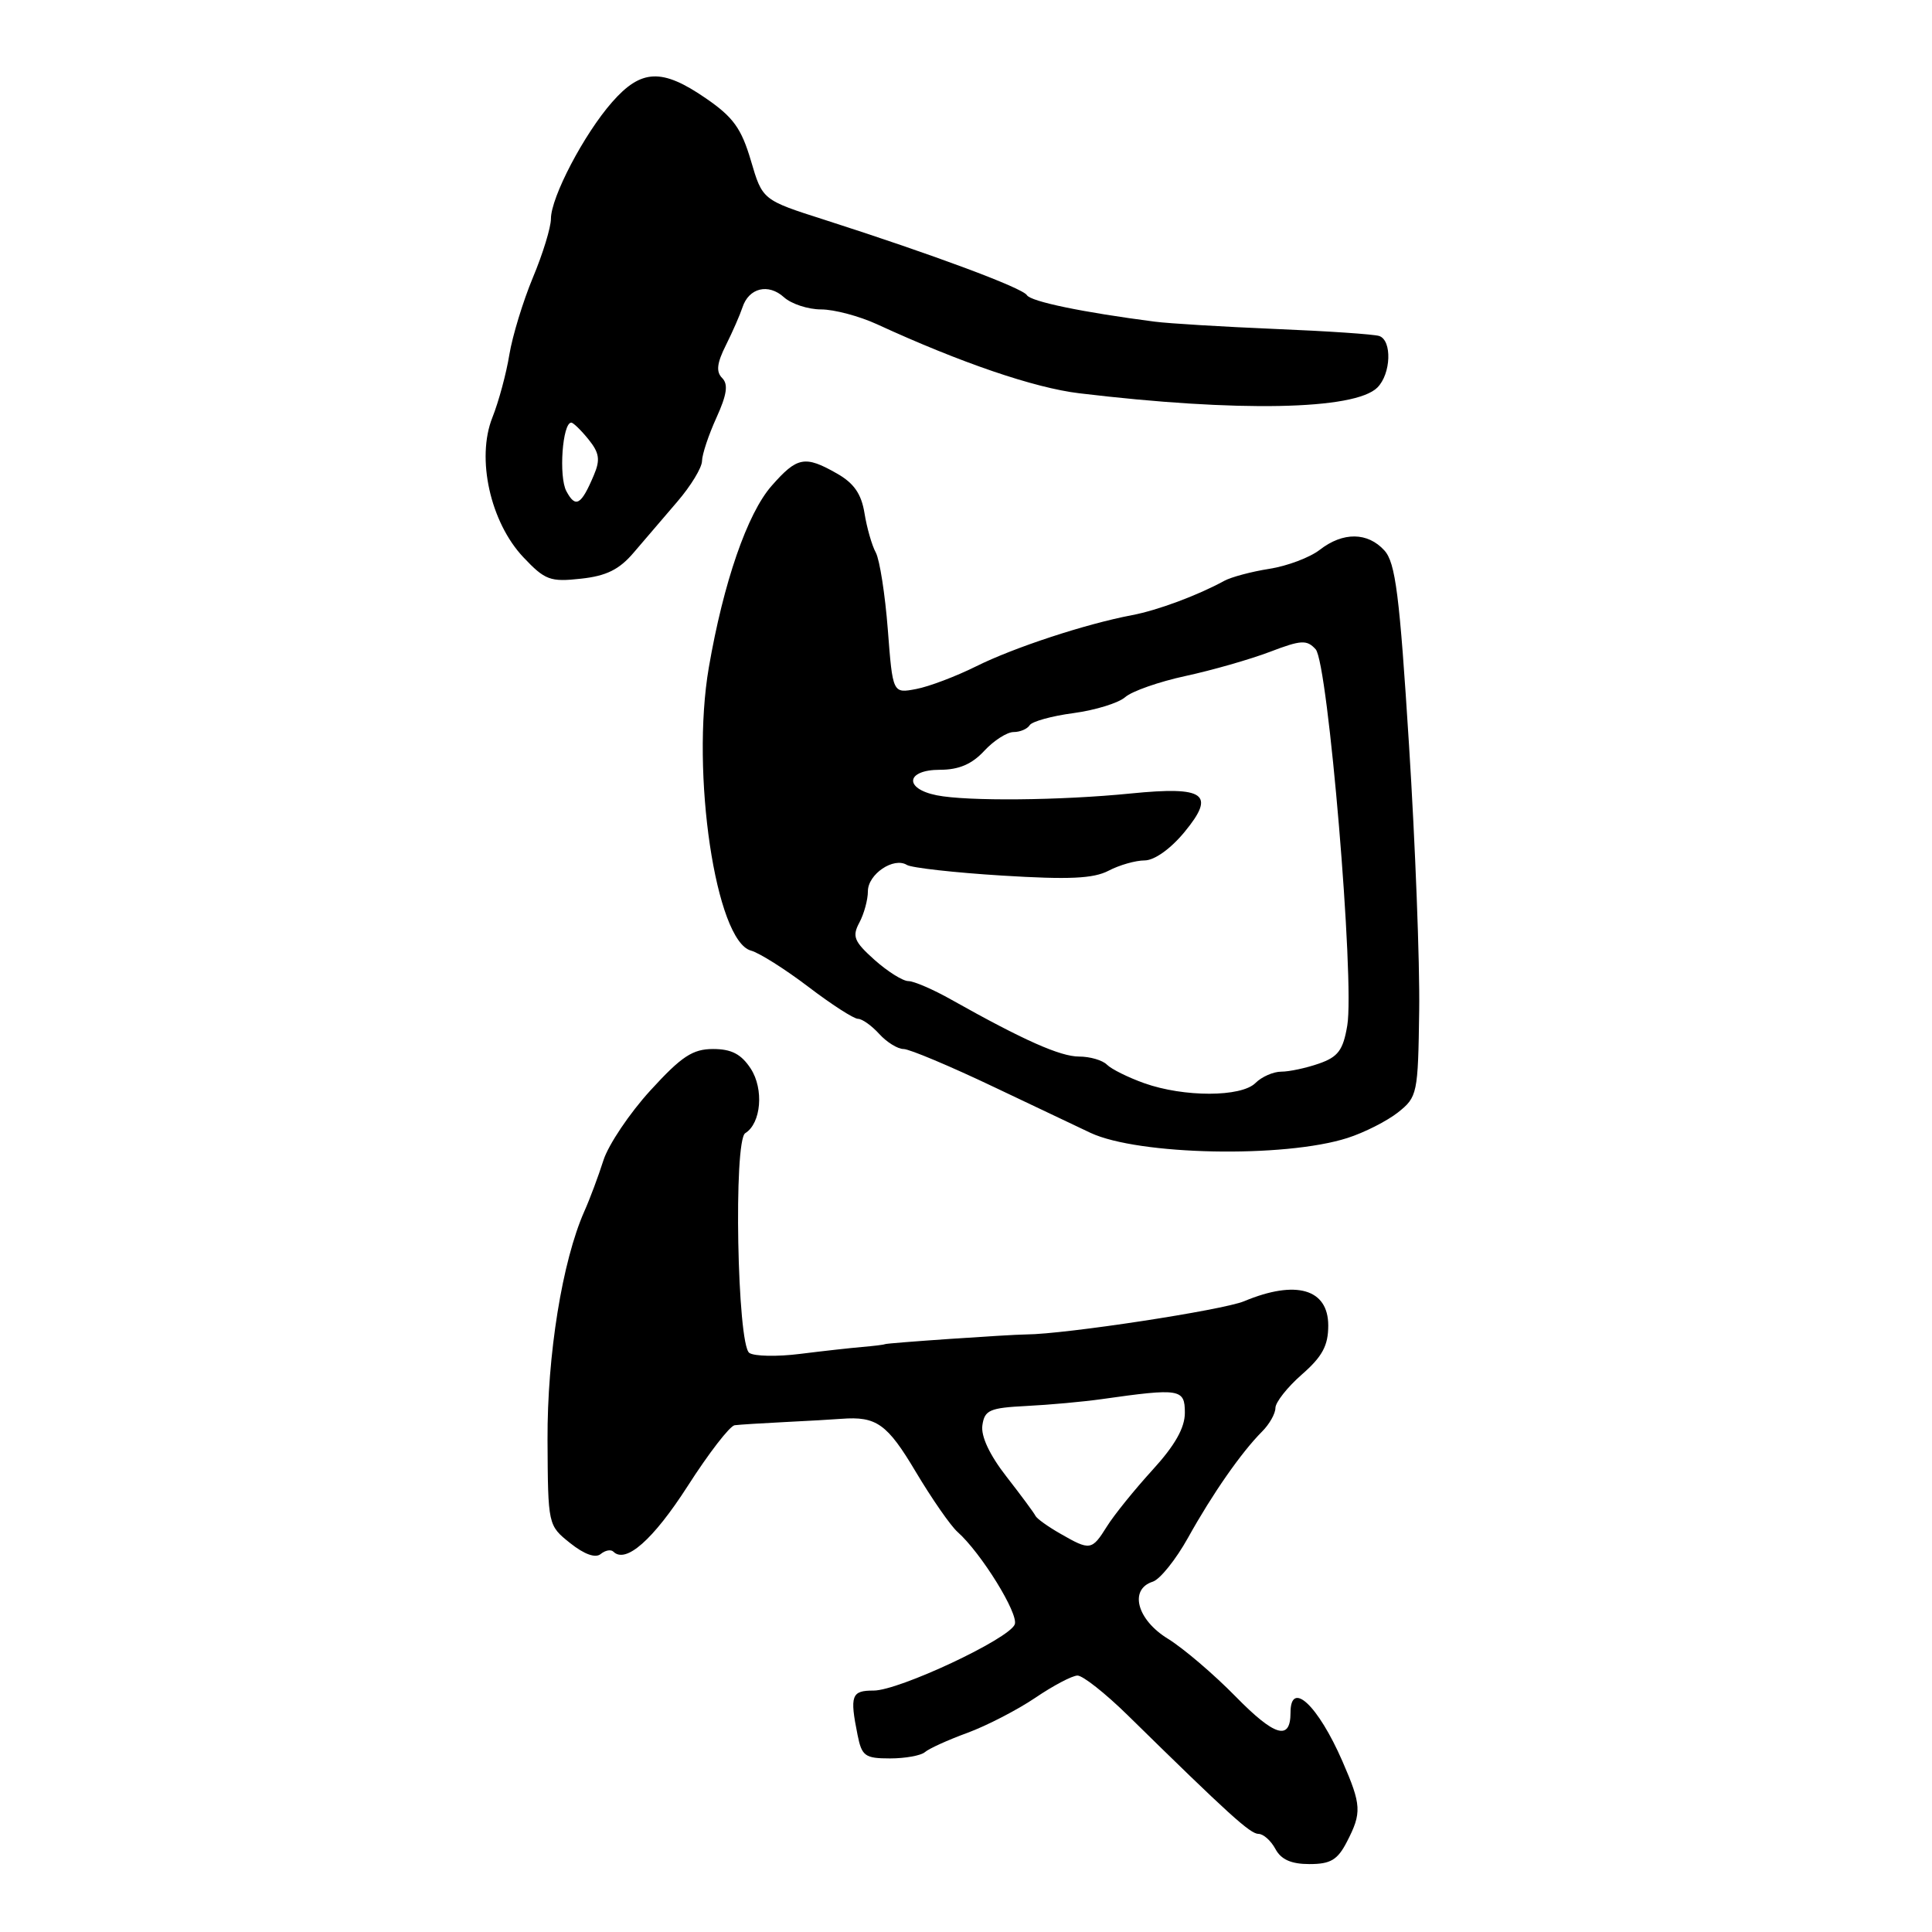 <?xml version="1.0" encoding="UTF-8" standalone="no"?>
<!DOCTYPE svg PUBLIC "-//W3C//DTD SVG 1.1//EN" "http://www.w3.org/Graphics/SVG/1.1/DTD/svg11.dtd" >
<svg xmlns="http://www.w3.org/2000/svg" xmlns:xlink="http://www.w3.org/1999/xlink" version="1.1" viewBox="0 0 256 256">
 <g >
 <path fill="currentColor"
d=" M 178.47 244.05 C 180.46 240.20 180.41 239.19 177.88 233.38 C 174.64 225.95 171.00 222.54 171.00 226.94 C 171.00 230.70 168.91 230.09 163.73 224.80 C 160.85 221.86 156.81 218.41 154.75 217.14 C 150.64 214.62 149.58 210.59 152.75 209.58 C 153.71 209.27 155.81 206.65 157.42 203.76 C 160.66 197.93 164.49 192.44 167.21 189.71 C 168.20 188.73 169.00 187.31 169.00 186.56 C 169.00 185.82 170.57 183.82 172.50 182.13 C 175.22 179.75 176.00 178.30 176.00 175.64 C 176.00 170.78 171.72 169.55 164.85 172.42 C 162.02 173.60 141.14 176.79 136.00 176.82 C 133.70 176.84 117.53 177.95 117.25 178.11 C 117.11 178.19 115.76 178.35 114.25 178.48 C 112.74 178.61 109.03 179.02 106.00 179.40 C 102.97 179.78 99.96 179.72 99.29 179.27 C 97.68 178.16 97.18 151.12 98.75 150.15 C 100.86 148.85 101.24 144.30 99.47 141.59 C 98.21 139.67 96.92 139.00 94.49 139.00 C 91.78 139.00 90.31 139.97 86.18 144.49 C 83.42 147.51 80.62 151.68 79.96 153.74 C 79.30 155.81 78.17 158.85 77.43 160.50 C 74.50 167.12 72.50 179.53 72.55 190.81 C 72.61 202.10 72.61 202.12 75.55 204.47 C 77.42 205.96 78.90 206.49 79.59 205.92 C 80.19 205.42 80.95 205.28 81.27 205.60 C 82.91 207.24 86.54 204.04 91.11 196.93 C 93.90 192.57 96.71 188.93 97.35 188.85 C 97.98 188.77 100.97 188.58 104.00 188.43 C 107.03 188.28 110.40 188.09 111.50 188.00 C 116.13 187.65 117.56 188.66 121.33 195.00 C 123.46 198.57 125.96 202.18 126.89 203.00 C 130.01 205.78 135.00 213.84 134.46 215.24 C 133.72 217.17 119.10 224.02 115.75 224.01 C 112.82 224.00 112.58 224.66 113.63 229.88 C 114.19 232.69 114.61 233.00 117.93 233.00 C 119.95 233.00 122.03 232.62 122.55 232.17 C 123.07 231.71 125.61 230.55 128.19 229.61 C 130.76 228.66 134.81 226.57 137.19 224.96 C 139.56 223.35 142.07 222.03 142.77 222.02 C 143.47 222.01 146.45 224.36 149.40 227.25 C 162.85 240.45 165.66 243.00 166.76 243.00 C 167.40 243.00 168.41 243.90 169.00 245.00 C 169.75 246.40 171.09 247.00 173.51 247.00 C 176.31 247.00 177.23 246.45 178.47 244.05 Z  M 178.54 150.79 C 180.77 150.08 183.78 148.55 185.24 147.40 C 187.81 145.36 187.90 144.95 188.05 133.90 C 188.14 127.63 187.53 111.78 186.70 98.69 C 185.45 78.79 184.91 74.56 183.44 72.94 C 181.23 70.50 177.96 70.46 174.88 72.85 C 173.57 73.87 170.57 75.00 168.21 75.37 C 165.84 75.74 163.14 76.46 162.21 76.97 C 158.66 78.91 153.38 80.87 150.00 81.51 C 143.87 82.67 134.32 85.81 129.33 88.30 C 126.67 89.62 123.10 90.98 121.39 91.30 C 118.29 91.89 118.29 91.89 117.64 83.42 C 117.28 78.76 116.56 74.17 116.05 73.22 C 115.53 72.28 114.86 69.92 114.55 68.00 C 114.14 65.45 113.15 64.02 110.91 62.75 C 106.65 60.32 105.63 60.52 102.24 64.38 C 99.02 68.04 95.86 77.19 93.92 88.46 C 91.52 102.41 94.84 124.70 99.51 125.96 C 100.61 126.26 104.02 128.41 107.10 130.75 C 110.17 133.09 113.13 135.00 113.69 135.00 C 114.24 135.00 115.50 135.90 116.50 137.00 C 117.50 138.10 118.95 139.00 119.73 139.00 C 120.50 139.00 125.95 141.29 131.82 144.09 C 137.69 146.88 143.40 149.59 144.50 150.11 C 150.86 153.08 170.16 153.47 178.54 150.79 Z  M 83.97 73.22 C 85.36 71.59 87.96 68.55 89.75 66.47 C 91.54 64.39 93.01 61.97 93.02 61.09 C 93.03 60.22 93.89 57.63 94.93 55.35 C 96.32 52.29 96.52 50.92 95.69 50.09 C 94.86 49.26 94.99 48.12 96.19 45.73 C 97.08 43.95 98.06 41.70 98.38 40.73 C 99.22 38.15 101.80 37.51 103.87 39.38 C 104.85 40.27 107.07 41.00 108.80 41.00 C 110.53 41.00 113.87 41.89 116.22 42.97 C 127.28 48.06 137.06 51.40 143.00 52.11 C 163.98 54.63 179.53 54.33 182.51 51.35 C 184.32 49.54 184.48 45.10 182.75 44.52 C 182.06 44.29 175.88 43.87 169.00 43.59 C 162.12 43.30 154.93 42.87 153.00 42.62 C 143.49 41.39 136.59 39.96 136.07 39.11 C 135.47 38.14 123.61 33.73 109.27 29.13 C 101.03 26.50 101.03 26.50 99.50 21.29 C 98.24 17.02 97.16 15.52 93.55 13.04 C 87.72 9.02 84.97 9.13 81.10 13.54 C 77.38 17.78 73.00 26.13 73.00 29.00 C 73.00 30.13 71.93 33.63 70.61 36.78 C 69.30 39.93 67.90 44.52 67.49 47.00 C 67.09 49.48 66.08 53.22 65.24 55.33 C 63.09 60.74 64.97 69.20 69.35 73.84 C 72.21 76.87 72.91 77.13 76.97 76.68 C 80.34 76.32 82.06 75.47 83.97 73.22 Z  M 140.50 203.22 C 138.85 202.28 137.36 201.21 137.20 200.85 C 137.03 200.49 135.31 198.16 133.37 195.67 C 131.13 192.80 129.96 190.31 130.17 188.86 C 130.46 186.84 131.13 186.55 136.00 186.30 C 139.03 186.15 143.53 185.74 146.00 185.39 C 156.37 183.92 157.00 184.02 157.00 187.20 C 157.00 189.20 155.69 191.52 152.70 194.79 C 150.34 197.38 147.62 200.74 146.68 202.25 C 144.67 205.46 144.45 205.49 140.50 203.22 Z  M 151.62 143.53 C 149.49 142.77 147.27 141.67 146.67 141.07 C 146.08 140.48 144.42 140.00 142.99 140.00 C 140.49 140.00 135.63 137.84 126.09 132.48 C 123.67 131.11 121.09 130.00 120.36 130.00 C 119.63 130.00 117.61 128.73 115.88 127.19 C 113.16 124.75 112.89 124.08 113.87 122.25 C 114.49 121.09 115.00 119.22 115.00 118.10 C 115.00 115.83 118.42 113.52 120.17 114.61 C 120.80 114.99 126.48 115.63 132.80 116.02 C 141.66 116.57 144.89 116.42 146.90 115.37 C 148.33 114.62 150.48 114.01 151.68 114.01 C 152.97 114.00 155.11 112.48 156.95 110.25 C 161.12 105.19 159.68 104.16 149.84 105.14 C 140.54 106.07 128.18 106.19 124.12 105.38 C 119.73 104.50 120.04 102.00 124.55 102.00 C 127.05 102.00 128.78 101.26 130.41 99.50 C 131.69 98.12 133.44 97.00 134.31 97.00 C 135.17 97.00 136.13 96.59 136.44 96.09 C 136.75 95.60 139.36 94.87 142.25 94.49 C 145.14 94.10 148.22 93.15 149.10 92.37 C 149.98 91.59 153.58 90.33 157.10 89.57 C 160.62 88.81 165.64 87.37 168.25 86.38 C 172.41 84.79 173.16 84.75 174.33 86.03 C 175.98 87.84 179.52 129.98 178.52 135.89 C 177.97 139.16 177.30 140.05 174.77 140.93 C 173.08 141.52 170.84 142.00 169.78 142.00 C 168.72 142.00 167.18 142.68 166.36 143.50 C 164.47 145.39 156.88 145.40 151.62 143.53 Z  M 75.05 65.09 C 74.01 63.16 74.53 56.00 75.70 56.00 C 75.96 56.00 76.99 57.00 77.97 58.21 C 79.42 60.00 79.56 60.92 78.69 62.96 C 77.01 66.94 76.27 67.37 75.05 65.09 Z "/>
</g>
</svg>